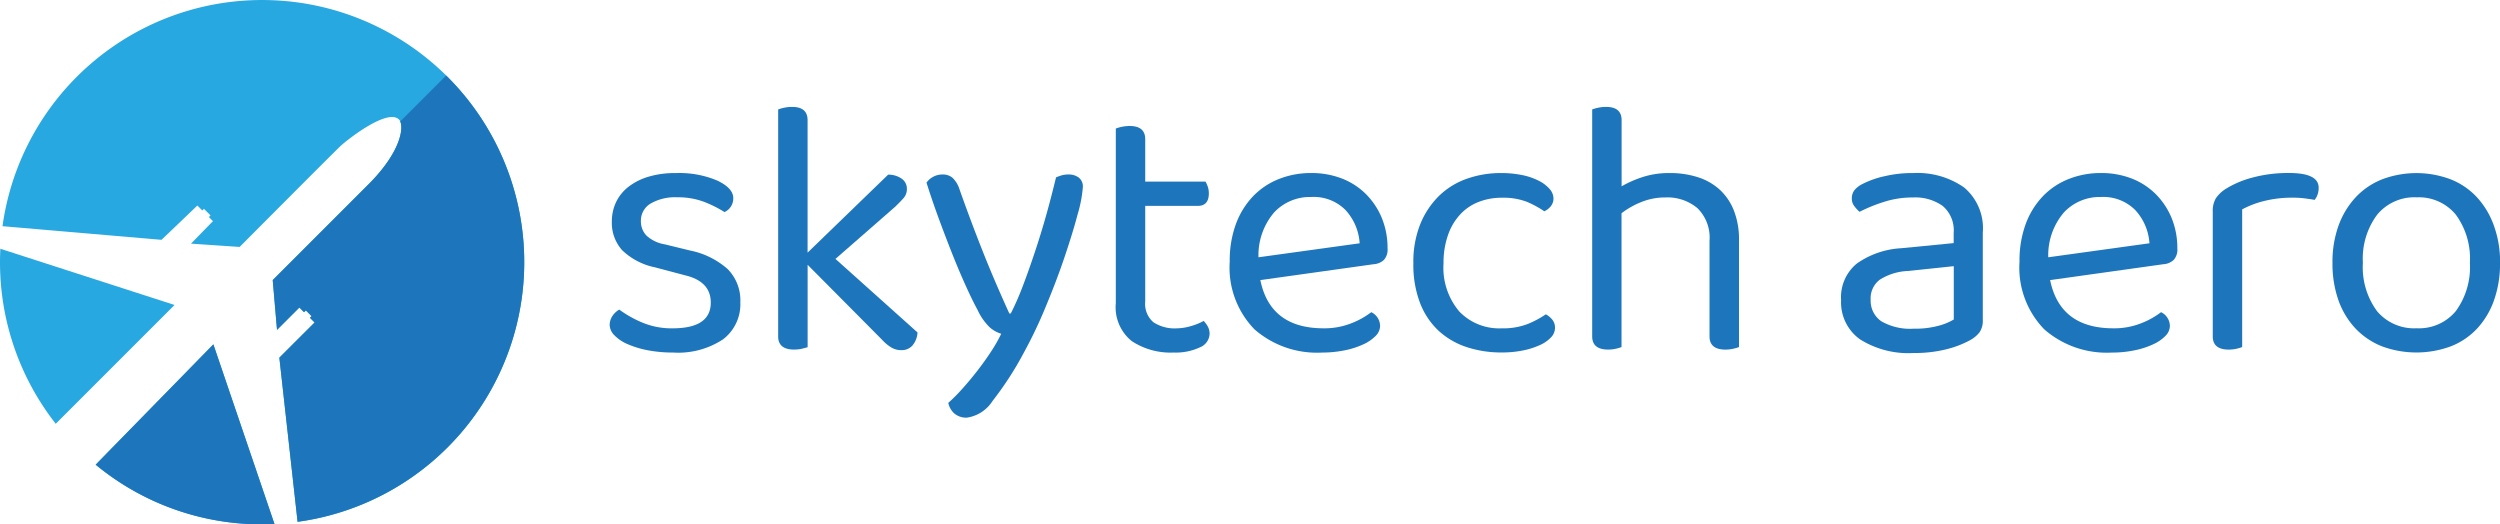 <svg xmlns="http://www.w3.org/2000/svg" width="151.7" height="31.82" viewBox="0 0 151.7 31.82">
  <g id="Group_6" data-name="Group 6" transform="translate(-280.994 -397.803)">
    <g id="Group_5" data-name="Group 5" transform="translate(280.994 397.803)">
      <g id="Group_1" data-name="Group 1" transform="translate(36.999 6.489)">
        <path id="Path_1" data-name="Path 1" d="M90.251,31.2A2.666,2.666,0,0,1,89.2,33.436a4.939,4.939,0,0,1-3.034.8,8.052,8.052,0,0,1-1.564-.144,5.832,5.832,0,0,1-1.218-.377,2.412,2.412,0,0,1-.782-.535.915.915,0,0,1-.279-.616,1,1,0,0,1,.144-.512,1.27,1.27,0,0,1,.436-.422,6.966,6.966,0,0,0,1.407.791,4.609,4.609,0,0,0,1.829.346q2.319,0,2.319-1.564,0-1.274-1.541-1.649l-1.851-.49a4.029,4.029,0,0,1-1.986-1.038,2.484,2.484,0,0,1-.625-1.753,2.725,2.725,0,0,1,.234-1.115,2.582,2.582,0,0,1,.724-.939,3.677,3.677,0,0,1,1.218-.638,5.544,5.544,0,0,1,1.708-.234,5.884,5.884,0,0,1,2.522.458c.638.306.962.661.962,1.061a.935.935,0,0,1-.144.512.881.881,0,0,1-.391.333,7.051,7.051,0,0,0-1.137-.58,4.452,4.452,0,0,0-1.739-.315,2.943,2.943,0,0,0-1.6.377,1.2,1.2,0,0,0-.594,1.07,1.242,1.242,0,0,0,.333.872,2.152,2.152,0,0,0,1.115.535l1.541.377a4.869,4.869,0,0,1,2.279,1.128A2.7,2.7,0,0,1,90.251,31.2Z" transform="translate(-82.327 -19.333)" fill="#1d76bb"/>
        <path id="Path_2" data-name="Path 2" d="M106.523,29.089a2.1,2.1,0,0,1-.49.054c-.638,0-.962-.27-.962-.8V14.572a2.35,2.35,0,0,1,.346-.1,2.245,2.245,0,0,1,.5-.054c.625,0,.939.27.939.8V23.26l4.89-4.732a1.4,1.4,0,0,1,.836.257.738.738,0,0,1,.3.616.82.82,0,0,1-.2.548c-.135.157-.315.337-.535.548l-3.6,3.145,4.98,4.463a1.339,1.339,0,0,1-.3.782.867.867,0,0,1-.679.292,1.173,1.173,0,0,1-.616-.166,2.659,2.659,0,0,1-.571-.481L106.859,24v5C106.783,29.021,106.671,29.053,106.523,29.089Z" transform="translate(-94.851 -14.42)" fill="#1d76bb"/>
        <path id="Path_3" data-name="Path 3" d="M128.191,31.756c-.193-.355-.418-.809-.669-1.361s-.517-1.168-.791-1.852-.553-1.411-.836-2.175-.553-1.541-.8-2.332a1.149,1.149,0,0,1,.414-.36,1.164,1.164,0,0,1,.548-.135.916.916,0,0,1,.616.2,1.648,1.648,0,0,1,.413.669c.445,1.263.912,2.508,1.393,3.726s1.032,2.5,1.64,3.838h.09a16.768,16.768,0,0,0,.737-1.685c.252-.661.5-1.366.746-2.108s.478-1.5.692-2.265.4-1.5.571-2.2a3.2,3.2,0,0,1,.333-.121,1.462,1.462,0,0,1,.422-.054.994.994,0,0,1,.625.189.679.679,0,0,1,.247.571,7.858,7.858,0,0,1-.31,1.631c-.207.791-.481,1.672-.813,2.656s-.719,1.99-1.15,3.024a27.471,27.471,0,0,1-1.317,2.755,19.73,19.73,0,0,1-1.887,2.912,2.222,2.222,0,0,1-1.551,1.015,1.089,1.089,0,0,1-.791-.27,1.16,1.16,0,0,1-.346-.625,9.642,9.642,0,0,0,.8-.8c.3-.328.593-.679.894-1.061s.58-.768.849-1.173a9.29,9.29,0,0,0,.669-1.16,1.878,1.878,0,0,1-.7-.391A3.507,3.507,0,0,1,128.191,31.756Z" transform="translate(-105.873 -19.442)" fill="#1d76bb"/>
        <path id="Path_4" data-name="Path 4" d="M154.165,30.743a4.272,4.272,0,0,1-2.535-.692,2.631,2.631,0,0,1-.971-2.3v-10.6a2.35,2.35,0,0,1,.346-.1,2.245,2.245,0,0,1,.5-.054c.625,0,.939.27.939.8V20.37h3.658a1.781,1.781,0,0,1,.135.3,1.227,1.227,0,0,1,.067.414c0,.508-.225.76-.669.76h-3.191v5.8a1.465,1.465,0,0,0,.5,1.263,2.348,2.348,0,0,0,1.416.368,3.126,3.126,0,0,0,.849-.135,3.578,3.578,0,0,0,.782-.315,1.642,1.642,0,0,1,.247.333.935.935,0,0,1,.112.467.923.923,0,0,1-.58.8A3.477,3.477,0,0,1,154.165,30.743Z" transform="translate(-119.951 -15.84)" fill="#1d76bb"/>
        <path id="Path_5" data-name="Path 5" d="M167.9,29.848q.6,2.926,3.838,2.926a4.428,4.428,0,0,0,1.694-.31,4.847,4.847,0,0,0,1.2-.669.942.942,0,0,1,.535.849.877.877,0,0,1-.279.6,2.492,2.492,0,0,1-.76.512,5,5,0,0,1-1.115.355,6.915,6.915,0,0,1-1.371.135,5.758,5.758,0,0,1-4.094-1.407,5.367,5.367,0,0,1-1.505-4.108,6.437,6.437,0,0,1,.368-2.265,4.9,4.9,0,0,1,1.029-1.685,4.424,4.424,0,0,1,1.573-1.061,5.242,5.242,0,0,1,1.986-.368,5.06,5.06,0,0,1,1.852.333,4.253,4.253,0,0,1,1.461.948,4.474,4.474,0,0,1,.962,1.452,4.806,4.806,0,0,1,.346,1.843.93.93,0,0,1-.225.7,1.009,1.009,0,0,1-.625.257Zm3.083-5.042a2.966,2.966,0,0,0-2.256.948,3.99,3.99,0,0,0-.939,2.71l6.139-.849a3.277,3.277,0,0,0-.858-2.018,2.718,2.718,0,0,0-2.085-.791Z" transform="translate(-128.422 -19.341)" fill="#1d76bb"/>
        <path id="Path_6" data-name="Path 6" d="M196.187,24.846a3.783,3.783,0,0,0-1.407.257,2.986,2.986,0,0,0-1.115.76,3.529,3.529,0,0,0-.737,1.25,5.026,5.026,0,0,0-.27,1.707,4.1,4.1,0,0,0,.962,2.935,3.358,3.358,0,0,0,2.566,1.015,4.155,4.155,0,0,0,1.564-.257,5.926,5.926,0,0,0,1.115-.593,1.33,1.33,0,0,1,.4.333.78.78,0,0,1,.157.49.838.838,0,0,1-.247.58,2.1,2.1,0,0,1-.679.467,4.741,4.741,0,0,1-1.025.324,6.4,6.4,0,0,1-1.285.121,6.7,6.7,0,0,1-2.144-.333,4.666,4.666,0,0,1-1.7-1,4.514,4.514,0,0,1-1.115-1.685,6.484,6.484,0,0,1-.4-2.4,6.136,6.136,0,0,1,.422-2.377,5.053,5.053,0,0,1,1.137-1.708,4.58,4.58,0,0,1,1.685-1.038,6.135,6.135,0,0,1,2.063-.346,6.4,6.4,0,0,1,1.285.121,3.842,3.842,0,0,1,1.015.346,2.131,2.131,0,0,1,.661.5.876.876,0,0,1,.234.571.743.743,0,0,1-.157.467,1.067,1.067,0,0,1-.4.315,5.948,5.948,0,0,0-1.07-.58A3.987,3.987,0,0,0,196.187,24.846Z" transform="translate(-142.063 -19.336)" fill="#1d76bb"/>
        <path id="Path_7" data-name="Path 7" d="M216.433,29.089a2.1,2.1,0,0,1-.49.054c-.638,0-.962-.27-.962-.8V14.572a2.351,2.351,0,0,1,.346-.1,2.245,2.245,0,0,1,.5-.054c.625,0,.939.27.939.8v4.018a6.773,6.773,0,0,1,1.263-.557,5.155,5.155,0,0,1,1.64-.247,5.52,5.52,0,0,1,1.708.247,3.556,3.556,0,0,1,1.326.746,3.413,3.413,0,0,1,.872,1.272,4.776,4.776,0,0,1,.315,1.8v6.494a2.35,2.35,0,0,1-.346.1,2.132,2.132,0,0,1-.481.054c-.638,0-.962-.27-.962-.8v-5.8a2.5,2.5,0,0,0-.737-1.986,2.83,2.83,0,0,0-1.942-.647,3.842,3.842,0,0,0-1.461.279,5.025,5.025,0,0,0-1.2.679V28.99A2.526,2.526,0,0,1,216.433,29.089Z" transform="translate(-155.366 -14.42)" fill="#1d76bb"/>
        <path id="Path_8" data-name="Path 8" d="M252.978,23.345a4.938,4.938,0,0,1,3.078.872,3.229,3.229,0,0,1,1.137,2.746v5.29A1.243,1.243,0,0,1,257,33a1.841,1.841,0,0,1-.571.481,6.007,6.007,0,0,1-1.416.548,7.853,7.853,0,0,1-2.018.234,5.506,5.506,0,0,1-3.249-.827,2.753,2.753,0,0,1-1.151-2.386,2.634,2.634,0,0,1,.962-2.22,5.179,5.179,0,0,1,2.7-.926l3.169-.31v-.625a1.934,1.934,0,0,0-.669-1.631,2.869,2.869,0,0,0-1.807-.512,5.628,5.628,0,0,0-1.762.27,9.656,9.656,0,0,0-1.474.6,2.22,2.22,0,0,1-.324-.355.731.731,0,0,1-.144-.445.819.819,0,0,1,.157-.512,1.492,1.492,0,0,1,.49-.377,5.564,5.564,0,0,1,1.384-.481A7.179,7.179,0,0,1,252.978,23.345ZM253,32.787a5.366,5.366,0,0,0,1.551-.189,3.52,3.52,0,0,0,.881-.368V28.994l-2.769.292a3.443,3.443,0,0,0-1.717.526,1.412,1.412,0,0,0-.557,1.218,1.507,1.507,0,0,0,.647,1.308,3.491,3.491,0,0,0,1.964.449Z" transform="translate(-173.876 -19.332)" fill="#1d76bb"/>
        <path id="Path_9" data-name="Path 9" d="M274.533,29.848q.6,2.926,3.838,2.926a4.428,4.428,0,0,0,1.694-.31,4.848,4.848,0,0,0,1.2-.669.942.942,0,0,1,.535.849.877.877,0,0,1-.279.6,2.492,2.492,0,0,1-.76.512,5,5,0,0,1-1.115.355,6.6,6.6,0,0,1-1.371.135,5.758,5.758,0,0,1-4.094-1.407,5.368,5.368,0,0,1-1.505-4.108,6.437,6.437,0,0,1,.368-2.265,4.9,4.9,0,0,1,1.029-1.685,4.424,4.424,0,0,1,1.573-1.061,5.242,5.242,0,0,1,1.986-.368,5.06,5.06,0,0,1,1.852.333,4.253,4.253,0,0,1,1.461.948,4.474,4.474,0,0,1,.962,1.452,4.8,4.8,0,0,1,.346,1.843.93.93,0,0,1-.225.7,1.009,1.009,0,0,1-.625.257Zm3.083-5.042a2.966,2.966,0,0,0-2.256.948,3.99,3.99,0,0,0-.939,2.71l6.14-.85A3.276,3.276,0,0,0,279.7,25.6,2.727,2.727,0,0,0,277.616,24.806Z" transform="translate(-187.131 -19.341)" fill="#1d76bb"/>
        <path id="Path_10" data-name="Path 10" d="M300.539,33.894a2.427,2.427,0,0,1-.333.1,2.1,2.1,0,0,1-.49.054c-.638,0-.962-.27-.962-.8V25.679a1.513,1.513,0,0,1,.189-.813,2.063,2.063,0,0,1,.638-.593,5.883,5.883,0,0,1,1.573-.661,8.367,8.367,0,0,1,2.243-.279c1.191,0,1.784.3,1.784.894a1.227,1.227,0,0,1-.067.414,1.023,1.023,0,0,1-.18.324c-.148-.031-.342-.058-.58-.09a5.448,5.448,0,0,0-.714-.045,7.022,7.022,0,0,0-1.807.211,5.557,5.557,0,0,0-1.294.5v8.35Z" transform="translate(-201.483 -19.324)" fill="#1d76bb"/>
        <path id="Path_11" data-name="Path 11" d="M325.1,28.8a6.711,6.711,0,0,1-.36,2.256,4.916,4.916,0,0,1-1.015,1.717,4.358,4.358,0,0,1-1.6,1.092,6.023,6.023,0,0,1-4.2,0,4.486,4.486,0,0,1-1.609-1.092,4.876,4.876,0,0,1-1.029-1.717,6.7,6.7,0,0,1-.355-2.256,6.475,6.475,0,0,1,.368-2.256,5.032,5.032,0,0,1,1.038-1.717,4.41,4.41,0,0,1,1.609-1.092,5.9,5.9,0,0,1,4.153,0,4.358,4.358,0,0,1,1.6,1.092,5,5,0,0,1,1.025,1.717A6.37,6.37,0,0,1,325.1,28.8Zm-5.065-3.973a2.935,2.935,0,0,0-2.386,1.047,4.453,4.453,0,0,0-.872,2.926,4.49,4.49,0,0,0,.858,2.935,2.938,2.938,0,0,0,2.4,1.038,2.9,2.9,0,0,0,2.386-1.047,4.528,4.528,0,0,0,.849-2.926,4.5,4.5,0,0,0-.858-2.926A2.9,2.9,0,0,0,320.031,24.83Z" transform="translate(-210.396 -19.343)" fill="#1d76bb"/>
      </g>
      <g id="Group_4" data-name="Group 4" transform="translate(0 0)">
        <g id="Group_2" data-name="Group 2">
          <path id="Path_12" data-name="Path 12" d="M9.989,14.522l2.175-2.081.3.3.1-.1.4.4-.1.1.247.247-1.335,1.366,2.953.2s5.758-5.788,6.144-6.144S23.7,6.522,24.4,7.223c.328.328.216,1.865-1.865,3.946l-5.8,5.8L17,19.986l1.357-1.357.283.283.108-.108.351.351-.1.1.283.283L17.14,21.676l1.106,9.959A15.905,15.905,0,1,0,.34,13.695Z" transform="translate(-0.188 0.03)" fill="#28a8e0"/>
          <path id="Path_13" data-name="Path 13" d="M10.588,36.981.018,33.57A15.875,15.875,0,0,0,3.379,44.19Z" transform="translate(0.004 -18.475)" fill="#28a8e0"/>
          <path id="Path_14" data-name="Path 14" d="M20.062,46.48l-7.141,7.3a15.867,15.867,0,0,0,10.849,3.6Z" transform="translate(-7.115 -25.583)" fill="#28a8e0"/>
        </g>
        <g id="Group_3" data-name="Group 3" transform="translate(5.806 4.583)">
          <path id="Path_15" data-name="Path 15" d="M42.623,16.8,36.83,22.593l.257,3.02,1.357-1.357.283.283.108-.108.351.351-.1.1.283.283L37.23,27.3l1.106,9.959A15.9,15.9,0,0,0,47.351,10.18l-2.787,2.786C44.785,13.452,44.529,14.9,42.623,16.8Z" transform="translate(-26.085 -10.18)" fill="#1d76bb"/>
          <path id="Path_16" data-name="Path 16" d="M20.062,46.48l-7.141,7.3a15.768,15.768,0,0,0,10.849,3.6Z" transform="translate(-12.921 -30.166)" fill="#1d76bb"/>
        </g>
      </g>
    </g>
  </g>
</svg>
